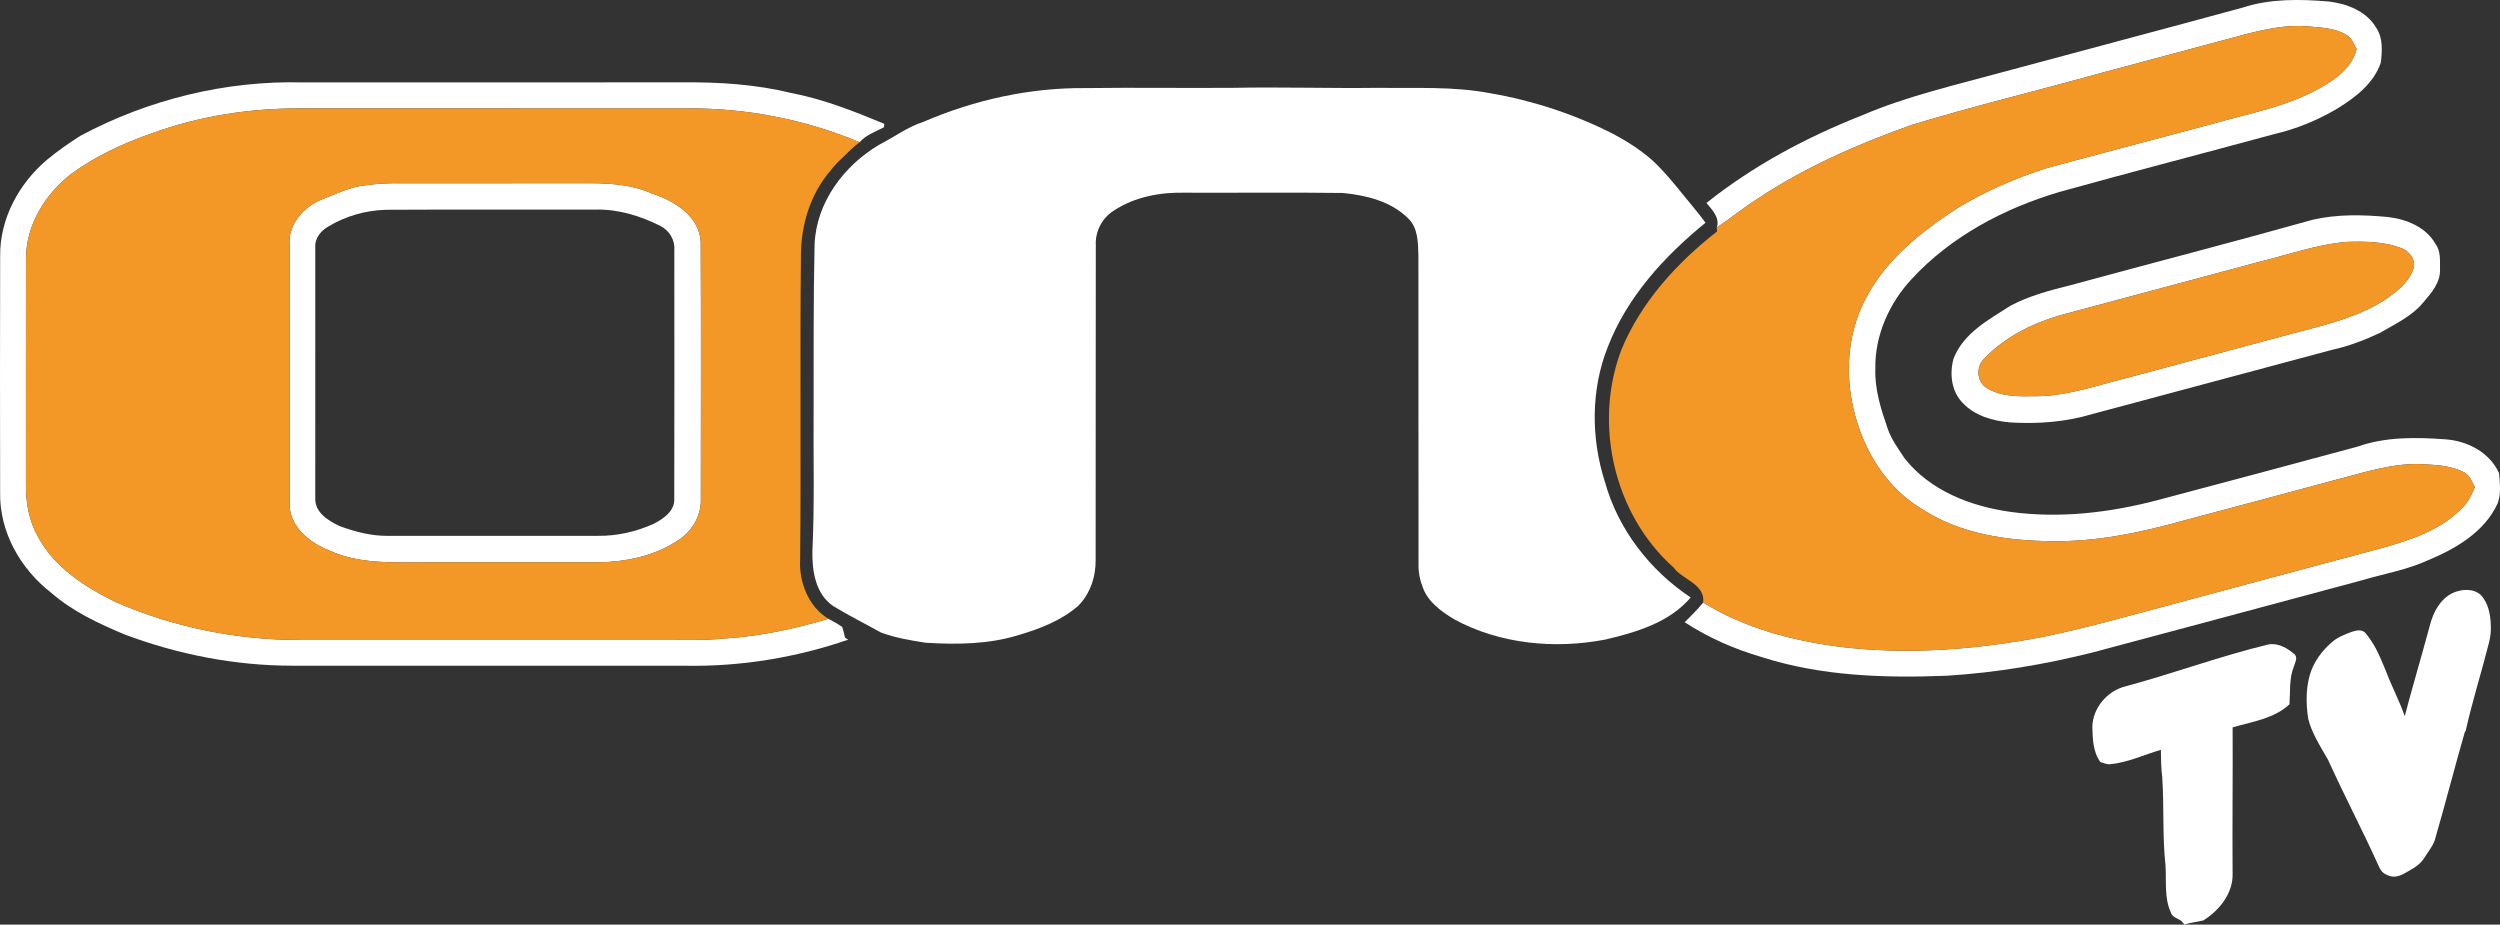 <?xml version="1.0" encoding="UTF-8"?>
<svg id="svg25" width="906.44pt" height="335.24pt" version="1.1" viewBox="0 0 906.44 335.24" xmlns="http://www.w3.org/2000/svg" xmlns:cc="http://creativecommons.org/ns#" xmlns:dc="http://purl.org/dc/elements/1.1/" xmlns:rdf="http://www.w3.org/1999/02/22-rdf-syntax-ns#">
 <rect x="0" y="0" width="906.44" height="335.24" fill="#333333" stroke="none"/>
 <g id="#020004ff" transform="translate(-136.18 -272.27)" fill="#fff">
  <path id="path3" d="m949.32 275.03c10.02-3.3 20.75-3.07 31.15-2.22 6.66 0.77 13.83 3.53 17.33 9.63 2.43 3.65 2.09 8.33 1.62 12.48-2.55 7.61-9.22 12.66-15.78 16.71-7.08 4.22-14.8 7.37-22.82 9.25-25.99 7.04-52.04 13.8-77.98 21-20.01 5.93-39.22 16.08-53.5 31.52-8.18 8.78-13.45 20.52-13.21 32.63-0.24 7.4 2.01 14.53 4.4 21.43 1.31 4.03 3.9 7.44 6.19 10.96 9.25 11.78 24.04 17.46 38.49 19.46 17.64 2.41 35.6 0.32 52.75-4.14 24.4-6.43 48.76-13 73.12-19.56 10.19-3.6 21.19-3.39 31.83-2.61 7.96 0.58 16.04 4.75 19.38 12.32 0.28 3.64 0.8 7.47-0.56 10.98-4.77 10.3-15.09 16.31-25.15 20.51-7.56 3.47-15.79 4.87-23.71 7.2-32.63 8.73-65.23 17.58-97.88 26.24-17.35 4.34-35.06 7.36-52.93 8.45-22.51 0.89-45.55 0.18-67.17-6.77-9.84-2.88-19.32-7.02-27.91-12.64 2.36-2.26 4.65-4.59 6.73-7.12 14.89 9.21 32.19 13.79 49.42 16.02 24.57 3.03 49.5 1.06 73.75-3.57 15.36-3.15 30.46-7.43 45.6-11.49 25.77-6.88 51.51-13.88 77.29-20.73 10.61-2.95 21.75-6.62 29.47-14.9 2.05-1.96 3.05-4.66 4.25-7.16-1.08-1.95-1.82-4.35-3.94-5.41-4.45-2.32-9.59-2.64-14.51-2.89-10.87-0.7-21.33 2.92-31.71 5.56-18.52 4.98-37.02 9.99-55.56 14.88-15.55 4.34-31.56 7.72-47.78 7.43-16.19-0.14-33.13-2.6-46.93-11.63-10.48-6.16-18.01-16.47-22.24-27.74-6-15.72-6.08-34.19 2.11-49.16 7.31-13.86 20.02-23.77 32.88-32.2 10.08-6.09 20.96-10.86 32.18-14.45 20.13-5.52 40.35-10.72 60.51-16.17 13.12-3.74 26.84-6.18 38.85-12.96 5.72-3.18 11.63-7.44 13.28-14.15-1.06-1.76-1.72-3.94-3.58-5.03-4.21-2.61-9.3-2.7-14.07-3.15-7.65-0.66-15.25 0.95-22.62 2.85-17.49 4.72-35 9.4-52.5 14.07-22.78 6.36-45.8 11.89-68.43 18.77-19.55 6.91-38.71 15.33-56.03 26.82-5.08 3.25-9.75 7.07-14.75 10.41 1.18-3.61-1.71-6.38-3.75-8.9 16.9-13.47 36.16-23.78 56.23-31.69 16.71-7.18 34.53-11.15 52.01-15.97 28.71-7.76 57.48-15.34 86.18-23.17z"/>
  <path id="path5" d="m165.47 321.43c24.61-13.12 52.55-19.99 80.46-19.28 46.01-0.03 92.03 0 138.04-0.02 13.07-0.11 26.21 0.73 38.94 3.82 11.73 2.25 22.9 6.64 33.89 11.21-0.02 0.31-0.06 0.92-0.09 1.23-3.05 1.66-6.48 2.72-8.84 5.44l-0.49-0.2c-19.4-8-40.37-12.18-61.36-12.04-47-0.02-94.01-0.01-141.01-0.01-18.14-0.09-36.36 2.74-53.45 8.91-10.36 3.62-20.47 8.22-29.38 14.7-9.53 7.35-16.59 18.57-16.56 30.89-0.08 27.28-0.01 54.56-0.03 81.85-0.09 6.56 1.11 13.28 4.41 19.03 6 11.15 17.1 18.2 28.16 23.63 21 9.13 43.9 13.74 66.79 13.72 43.34 0 86.68-0.01 130.02 0 8.01-0.06 16.03 0.22 24.01-0.54 12.76-0.8 25.31-3.52 37.55-7.14 1.73 0.88 3.43 1.85 5.03 2.98 0.43 1.25 0.69 2.57 1.01 3.87 0.29 0.18 0.85 0.54 1.14 0.73-18.86 6.49-38.83 9.77-58.78 9.45-47.65-0.03-95.29 0.01-142.93-0.02-20.68-0.03-41.28-4.06-60.62-11.32-9.44-3.96-18.91-8.34-26.67-15.16-11.06-8.54-18.72-21.99-18.48-36.16-0.06-28.69-0.07-57.39 0.01-86.08-0.09-13.43 6.85-26.15 16.96-34.7 3.88-3.21 8.01-6.11 12.27-8.79z"/>
  <path id="path7" d="m470.93 316.47c18.57-8.01 38.76-12.47 59.01-12.26 17.7-0.24 35.42 0.05 53.13-0.09 17.63-0.35 35.27 0.23 52.92 0 13.52 0.2 27.2-0.61 40.57 1.97 15.48 2.66 30.58 7.63 44.57 14.76 5.088 2.685 9.989 5.879 14.32 9.693 5.707 5.404 9.988 11.213 14.728 16.901 1.489 1.789 2.876 3.522 4.382 5.586-14.91 12.13-28.45 26.9-35.44 45.07-6.17 15.52-6.1 33.1-1.03 48.91 4.78 17.19 16.3 32.09 31.1 41.89-7.74 9.1-19.74 12.63-30.95 15.26-18.37 3.54-38.23 1.66-54.82-7.35-4.67-2.82-9.54-6.33-11.42-11.68-1.01-2.6-1.57-5.35-1.5-8.13-0.05-37.32 0.01-74.64-0.04-111.96-0.14-4.73-0.07-10.23-3.84-13.7-6.17-6.11-15.18-8.29-23.57-9.1-19.01-0.24-38.02-0.03-57.04-0.1-9.05-0.23-18.47 1.48-26.11 6.57-4.13 2.65-6.65 7.48-6.41 12.38-0.09 37.96 0.02 75.91-0.06 113.86 0.16 6.22-1.93 12.63-6.4 17.06-6.09 5.27-13.76 8.22-21.39 10.48-10.92 3.42-22.49 3.52-33.8 2.83-5.49-0.85-11.05-1.77-16.27-3.72-5.75-3.22-11.68-6.14-17.3-9.59-6.44-4.38-7.68-12.78-7.53-20 0.83-17.32 0.29-34.68 0.44-52.02 0.02-19.69-0.09-39.38 0.35-59.07 0.58-15.2 10.62-28.59 23.38-36.14 5.36-2.74 10.24-6.44 16.02-8.31z"/>
  <path id="path9" d="m269.3 339.38c4.2-0.6 8.44-0.74 12.68-0.66 20.02-0.04 40.05-0.01 60.08-0.02 10.25 0.02 20.99-0.59 30.56 3.76 8.04 2.6 17.14 8.13 17.62 17.53 0.15 30.99 0.06 61.99 0.04 92.98 0.3 6.1-3.13 11.98-8.23 15.19-8.5 5.73-18.9 7.83-29.01 8.01-20.69-0.01-41.39 0-62.09 0-11.9-0.03-24.4 0.78-35.5-4.36-7.01-2.75-14.37-8.63-14.26-16.83 0-31.33-0.01-62.65-0.01-93.97-0.61-7.28 4.96-13.58 11.33-16.29 5.49-2.09 10.83-4.88 16.79-5.34m6.85 8.95c-7.24 0.2-14.45 2.21-20.68 5.92-2.83 1.55-5.23 4.32-4.98 7.73 0 30.36 0.01 60.71-0.01 91.07-0.13 5.01 4.69 7.99 8.67 9.89 5.69 2.15 11.73 3.7 17.86 3.62 25.34 0 50.68 0.01 76.02-0.01 6.95 0.08 13.88-1.52 20.2-4.38 3.51-1.81 7.67-4.65 7.42-9.11 0.08-30.02 0.03-60.05 0.02-90.08 0.31-3.57-1.77-7.12-4.94-8.73-7.33-3.73-15.46-6.2-23.74-5.99-25.28 0.06-50.56-0.08-75.84 0.07z"/>
  <path id="path11" d="m974.68 351.95c8.96-2.06 18.25-1.86 27.35-0.99 6.66 0.77 13.77 3.65 17.2 9.76 2 2.63 1.58 6.13 1.64 9.25 0.19 4.73-3.09 8.47-5.97 11.84-4.16 5.13-10.3 7.91-15.86 11.19-5.46 2.53-11.11 4.75-17 6.03-29.02 7.79-58.04 15.54-87.06 23.32-9.67 2.92-19.9 3.71-29.95 3.08-6.23-0.53-12.82-2.36-17.22-7.07-4.12-4.14-4.84-10.68-3.31-16.09 3.59-9.24 12.71-14.06 20.59-19.13 6.87-3.68 14.47-5.6 21.99-7.51 29.19-7.95 58.48-15.51 87.6-23.68m12.4 8.02c-10.84 0.88-21.13 4.65-31.63 7.2-23.45 6.3-46.9 12.59-70.35 18.88-11.01 2.92-21.79 8.06-29.69 16.43-2.76 2.89-2.54 8.04 0.88 10.31 5.2 3.37 11.66 3.2 17.62 3.14 11.35 0.07 22.14-3.83 33.01-6.53 21-5.66 42.02-11.27 63.02-16.9 10.66-2.72 21.56-5.54 30.93-11.52 4.05-2.84 8.39-6.04 10.19-10.86 1.37-2.89-0.84-6.25-3.44-7.55-6.43-2.77-13.67-2.8-20.54-2.6z"/>
  <path id="path13" d="m1025.4 487.31c3.3-1.52 7.68-1.84 10.47 0.88 2.465 2.88 3.251 6.628 3.392 10.371 0.177 2.437-0.098 4.577-0.64 6.746-2.666 10.642-6.034 21.129-8.412 31.833l-0.38 0.66c-3.77 13.06-7.1 26.24-10.92 39.29-0.86 2.28-2.48 4.16-3.74 6.23-1.311 2.047-3.219 3.442-5.325 4.549-2.363 1.364-4.995 3.286-8.283 1.588-1.847-0.782-2.438-2.089-3.158-3.683-5.764-12.768-12.309-25.175-18.094-37.944-3.133-5.426-6.132-10.252-7.232-15.005-0.851-5.538-0.833-11.059 0.649-16.04 1.339-4.421 4.166-8.39 7.671-11.427 2.128-1.993 4.91-3.075 7.423-3.978 1.811-0.639 3.595-0.906 4.881 0.249 1.516 1.76 2.926 3.956 3.907 5.791 1.408 2.654 2.529 5.473 3.69 8.24 2.06 5.52 4.86 10.72 6.78 16.29 2.88-11.04 6.18-21.96 9.13-32.98 1.18-4.69 3.69-9.43 8.19-11.66z"/>
  <path id="path15" d="m958.73 505.91c3.6-0.58 7.03 1.46 9.61 3.8 0.93 1.38-0.07 2.88-0.47 4.25-1.75 4.33-1.25 9.1-1.58 13.67-5.62 5.25-13.53 6.29-20.61 8.37 0.09 17.68-0.15 35.35-0.01 53.03 0.2 7.15-4.82 13.34-10.6 16.97-2.27 0.56-4.63 0.7-6.83 1.51-0.3-0.34-0.88-1.02-1.18-1.36-1.32-0.94-3.38-1.35-3.82-3.13-2.42-5.35-1.52-11.31-1.9-16.98-1.16-10.65-0.47-21.39-1.19-32.06-0.43-3.27-0.45-6.57-0.48-9.85-6.15 1.8-12.07 4.65-18.51 5.24-1.19 0.1-2.31-0.53-3.42-0.79-2.72-3.65-2.77-8.37-2.93-12.72 0.13-6.92 5.45-13.15 12.11-14.76 17.4-4.68 34.27-10.96 51.81-15.19z"/>
 </g>
 <g id="#f39826ff" transform="translate(-136.18 -272.27)" fill="#f39826">
  <path id="path18" d="m950.36 284.69c7.37-1.9 14.97-3.51 22.62-2.85 4.77 0.45 9.86 0.54 14.07 3.15 1.86 1.09 2.52 3.27 3.58 5.03-1.65 6.71-7.56 10.97-13.28 14.15-12.01 6.78-25.73 9.22-38.85 12.96-20.16 5.45-40.38 10.65-60.51 16.17-11.22 3.59-22.1 8.36-32.18 14.45-12.86 8.43-25.57 18.34-32.88 32.2-8.19 14.97-8.11 33.44-2.11 49.16 4.23 11.27 11.76 21.58 22.24 27.74 13.8 9.03 30.74 11.49 46.93 11.63 16.22 0.29 32.23-3.09 47.78-7.43 18.54-4.89 37.04-9.9 55.56-14.88 10.38-2.64 20.84-6.26 31.71-5.56 4.92 0.25 10.06 0.57 14.51 2.89 2.12 1.06 2.86 3.46 3.94 5.41-1.2 2.5-2.2 5.2-4.25 7.16-7.72 8.28-18.86 11.95-29.47 14.9-25.78 6.85-51.52 13.85-77.29 20.73-15.14 4.06-30.24 8.34-45.6 11.49-24.25 4.63-49.18 6.6-73.75 3.57-17.23-2.23-34.53-6.81-49.42-16.02 0.75-6.82-7.45-8.17-10.78-12.75-21.62-19.25-29.15-52.23-18.79-79.13 7.17-17.2 20.06-31.32 34.6-42.67-0.02-0.35-0.07-1.07-0.09-1.43 5-3.34 9.67-7.16 14.75-10.41 17.32-11.49 36.48-19.91 56.03-26.82 22.63-6.88 45.65-12.41 68.43-18.77 17.5-4.67 35.01-9.35 52.5-14.07z"/>
  <path id="path20" d="m191.56 320.49c17.09-6.17 35.31-9 53.45-8.91 47 0 94.01-0.01 141.01 0.01 20.416-0.136 40.813 3.815 59.765 11.392 0.533 0.213 1.555 0.629 2.085 0.848-2.699 2.009-4.051 3.597-5.78 5.202-1.715 1.592-3.405 3.209-4.79 5.118-7.34 8.45-10.7 19.73-10.72 30.8-0.41 36.7 0.08 73.4-0.29 110.1-0.49 8.21 3 17.2 10.24 21.58-12.24 3.62-24.79 6.34-37.55 7.14-7.98 0.76-16 0.48-24.01 0.54-43.34-0.01-86.68 0-130.02 0-22.89 0.02-45.79-4.59-66.79-13.72-11.06-5.43-22.16-12.48-28.16-23.63-3.3-5.75-4.5-12.47-4.41-19.03 0.02-27.29-0.05-54.57 0.03-81.85-0.03-12.32 7.03-23.54 16.56-30.89 8.91-6.48 19.02-11.08 29.38-14.7m77.74 18.89c-5.96 0.46-11.3 3.25-16.79 5.34-6.37 2.71-11.94 9.01-11.33 16.29 0 31.32 0.01 62.64 0.01 93.97-0.11 8.2 7.25 14.08 14.26 16.83 11.1 5.14 23.6 4.33 35.5 4.36 20.7 0 41.4-0.01 62.09 0 10.11-0.18 20.51-2.28 29.01-8.01 5.1-3.21 8.53-9.09 8.23-15.19 0.02-30.99 0.11-61.99-0.04-92.98-0.48-9.4-9.58-14.93-17.62-17.53-9.57-4.35-20.31-3.74-30.56-3.76-20.03 0.01-40.06-0.02-60.08 0.02-4.24-0.08-8.48 0.06-12.68 0.66z"/>
  <path id="path22" d="m987.08 359.97c6.87-0.2 14.11-0.17 20.54 2.6 2.6 1.3 4.81 4.66 3.44 7.55-1.8 4.82-6.14 8.02-10.19 10.86-9.37 5.98-20.27 8.8-30.93 11.52-21 5.63-42.02 11.24-63.02 16.9-10.87 2.7-21.66 6.6-33.01 6.53-5.96 0.06-12.42 0.23-17.62-3.14-3.42-2.27-3.64-7.42-0.88-10.31 7.9-8.37 18.68-13.51 29.69-16.43 23.45-6.29 46.9-12.58 70.35-18.88 10.5-2.55 20.79-6.32 31.63-7.2z"/>
 </g>
</svg>

